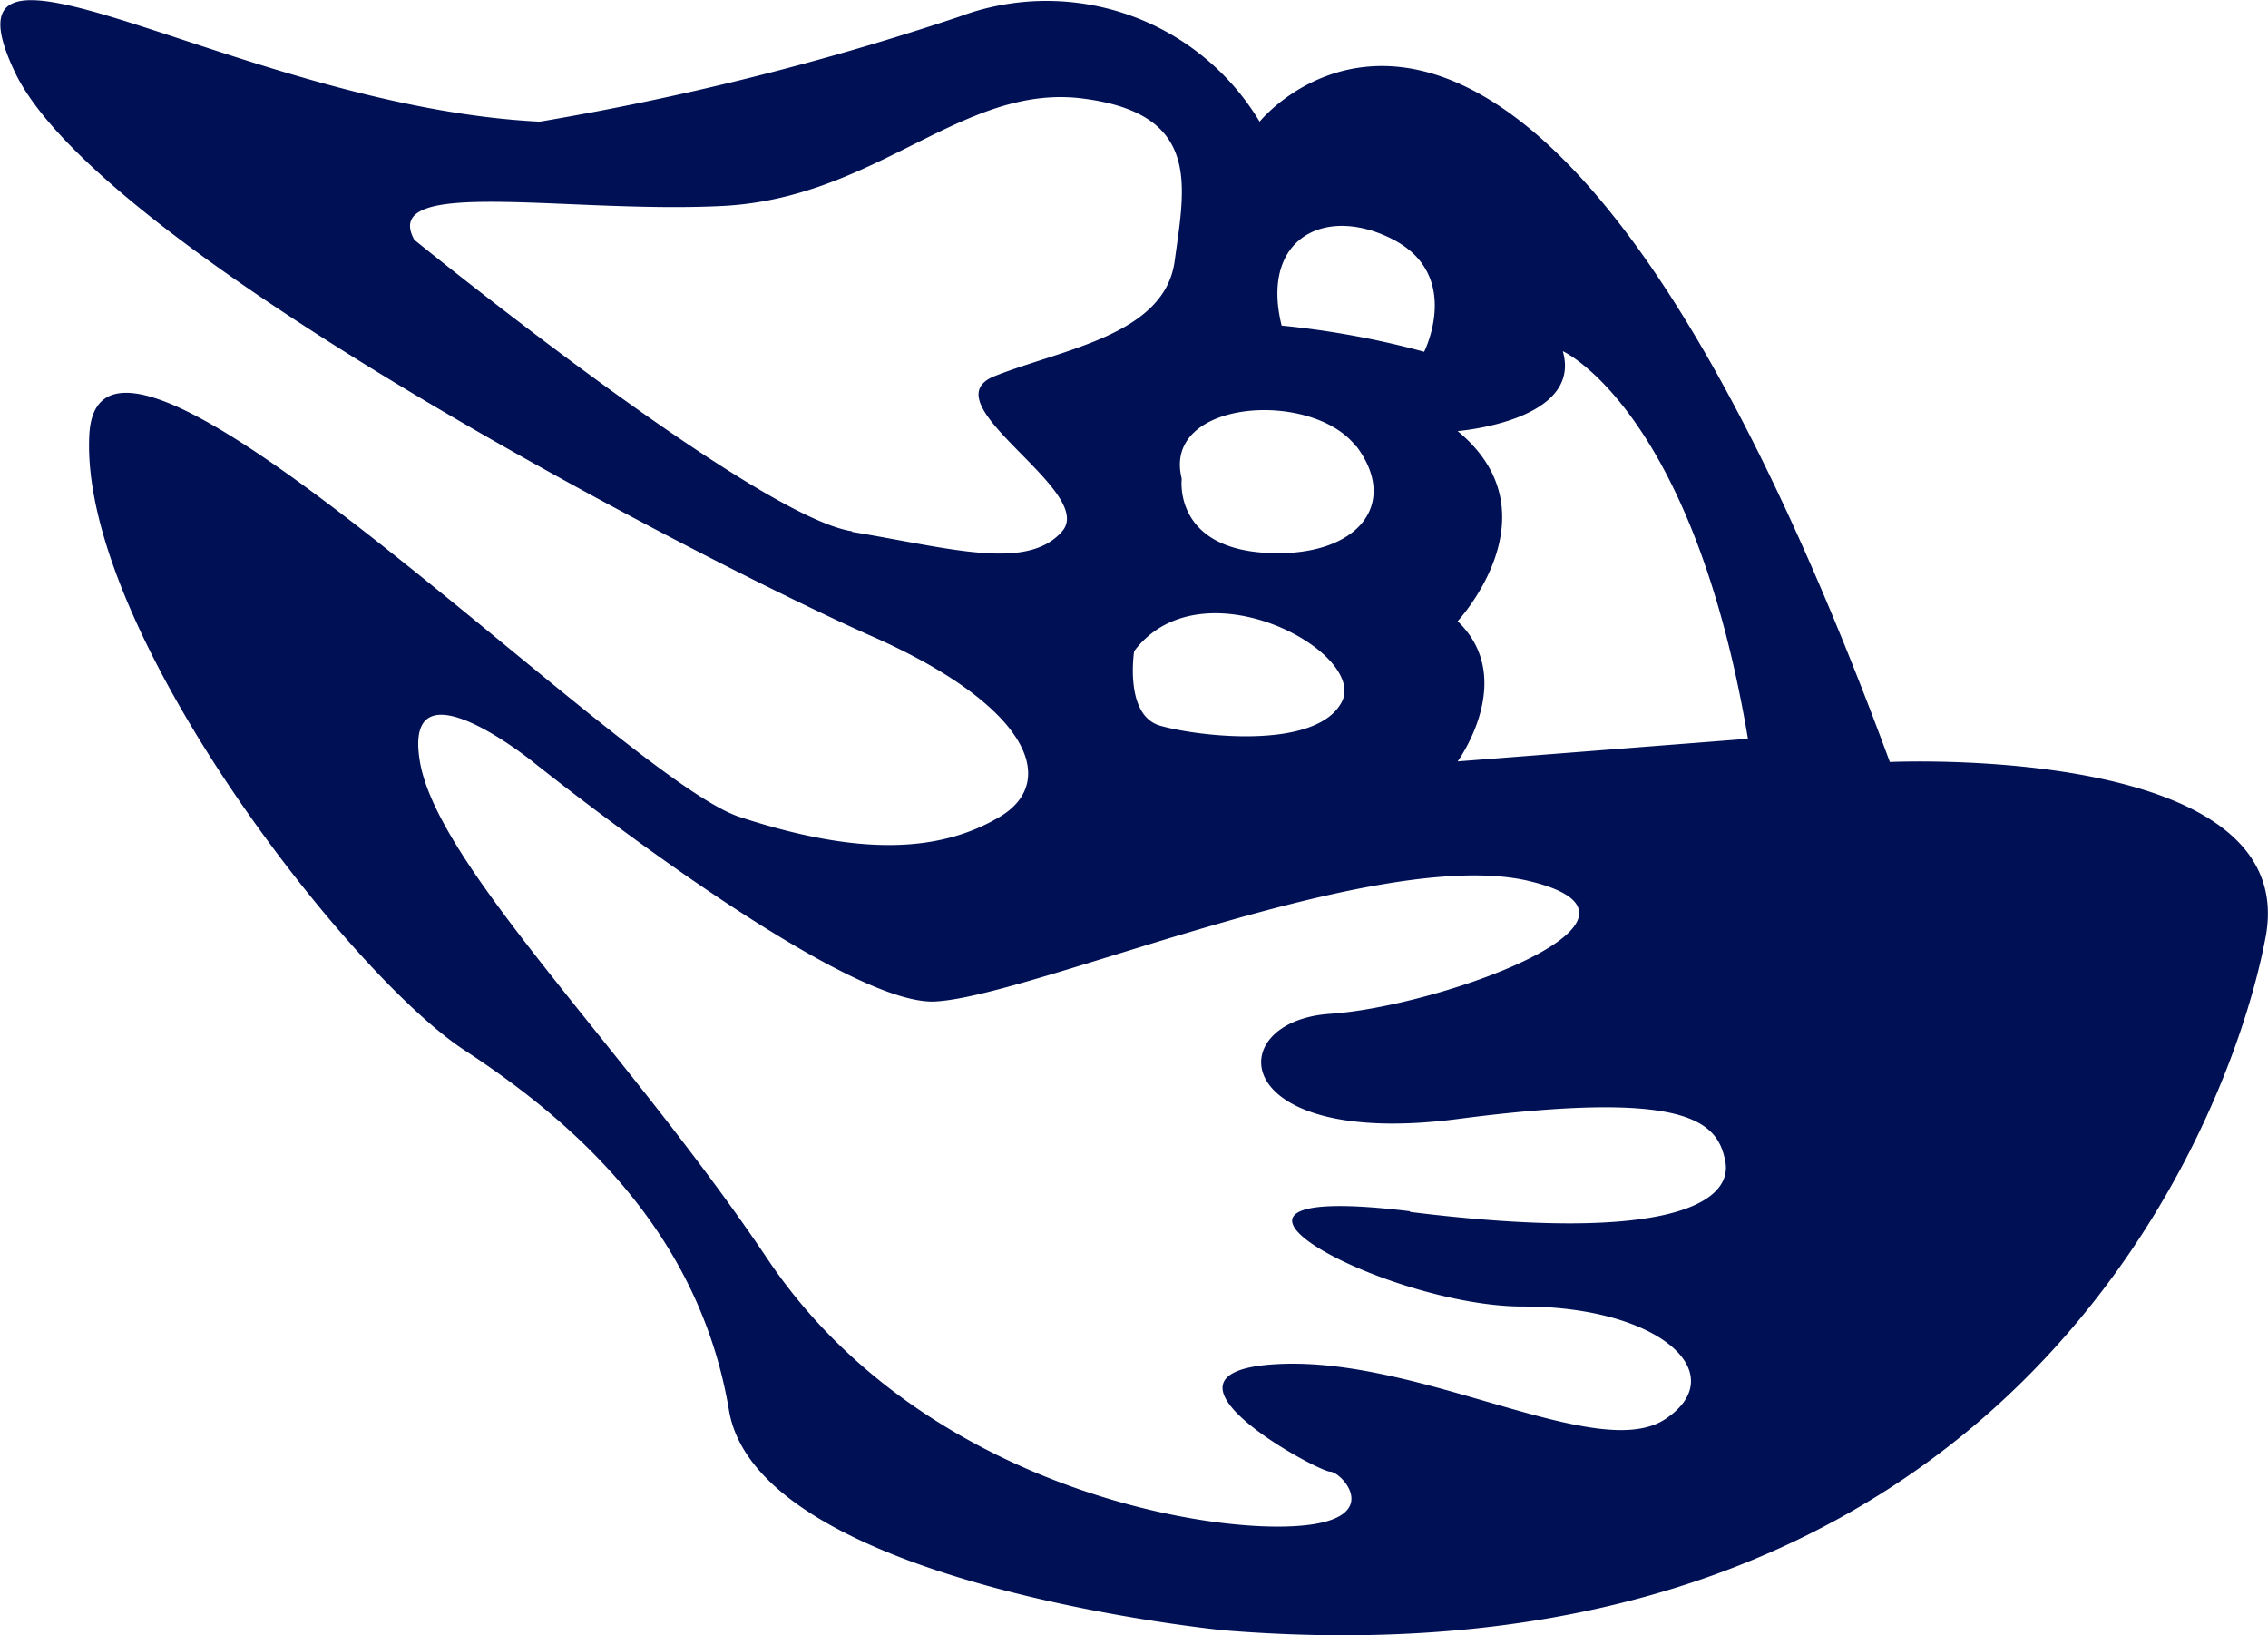 <svg id="волк_правий_низ_корзина" data-name="волк правий низ корзина" xmlns="http://www.w3.org/2000/svg" width="77.19" height="55.65" viewBox="0 0 77.19 55.65"><defs><style>.cls-1{fill:#001055;}</style></defs><path class="cls-1" d="M290.65,229.28c-12.26-33.2-21.45-21.79-21.45-21.79A8.46,8.46,0,0,0,259,203.91a94.58,94.58,0,0,1-14.3,3.58c-10.21-.51-20.77-7.83-17.87-1.7S250.65,222.64,256,225s6.39,4.94,4.35,6.15-4.77,1.34-8.85,0-21.79-19.6-22.13-13,8.85,18.38,12.77,20.94,8,6.3,9,12.25S268,258.83,268,258.83c26.55,2.15,34.21-17,35.44-23.6S290.65,229.28,290.65,229.28ZM273.8,211.53c2.29,1.24,1,3.79,1,3.79a29.54,29.54,0,0,0-4.85-.89C269.2,211.41,271.5,210.3,273.8,211.53Zm-1.31,7c1.51,2,0,3.83-3.12,3.63s-2.82-2.52-2.82-2.52C265.86,216.94,271,216.59,272.49,218.55Zm-.48,8.68c-.85,1.71-5,1.19-6.21.83s-.87-2.53-.87-2.53C267.21,222.47,272.86,225.53,272,227.23Zm-16.68-5.78c-3.32-.51-14.9-9.92-14.9-9.92-1.19-2.17,5.2-.89,10.47-1.15s8.17-4.17,12.26-3.66,3.49,3,3.15,5.53-3.83,3-6.13,3.92,3.49,3.91,2.3,5.28S258.65,222,255.33,221.45Zm19,23.14c-8.94-1.1-.85,3.24,3.83,3.24s7.15,2.3,4.85,3.83-8.28-2.13-13.2-1.87,1.37,3.66,1.79,3.66,2.11,1.87-1.79,1.87-12.59-2-17.36-9.11-11.23-13.36-11.83-16.93,3.83,0,3.83,0,10.39,8.34,13.71,8.17,15.06-5.36,20.25-4.09-3.06,4.26-6.81,4.51-3.49,4.6,4.34,3.58,8.85.08,9.11,1.44S283.24,245.7,274.31,244.59Zm1.61-15.31s2.05-2.81,0-4.77c0,0,3.41-3.66,0-6.47,0,0,4.26-.34,3.58-2.72,0,0,4.42,2,6.3,13.19Z" transform="translate(-226.33 -203.35)"/></svg>